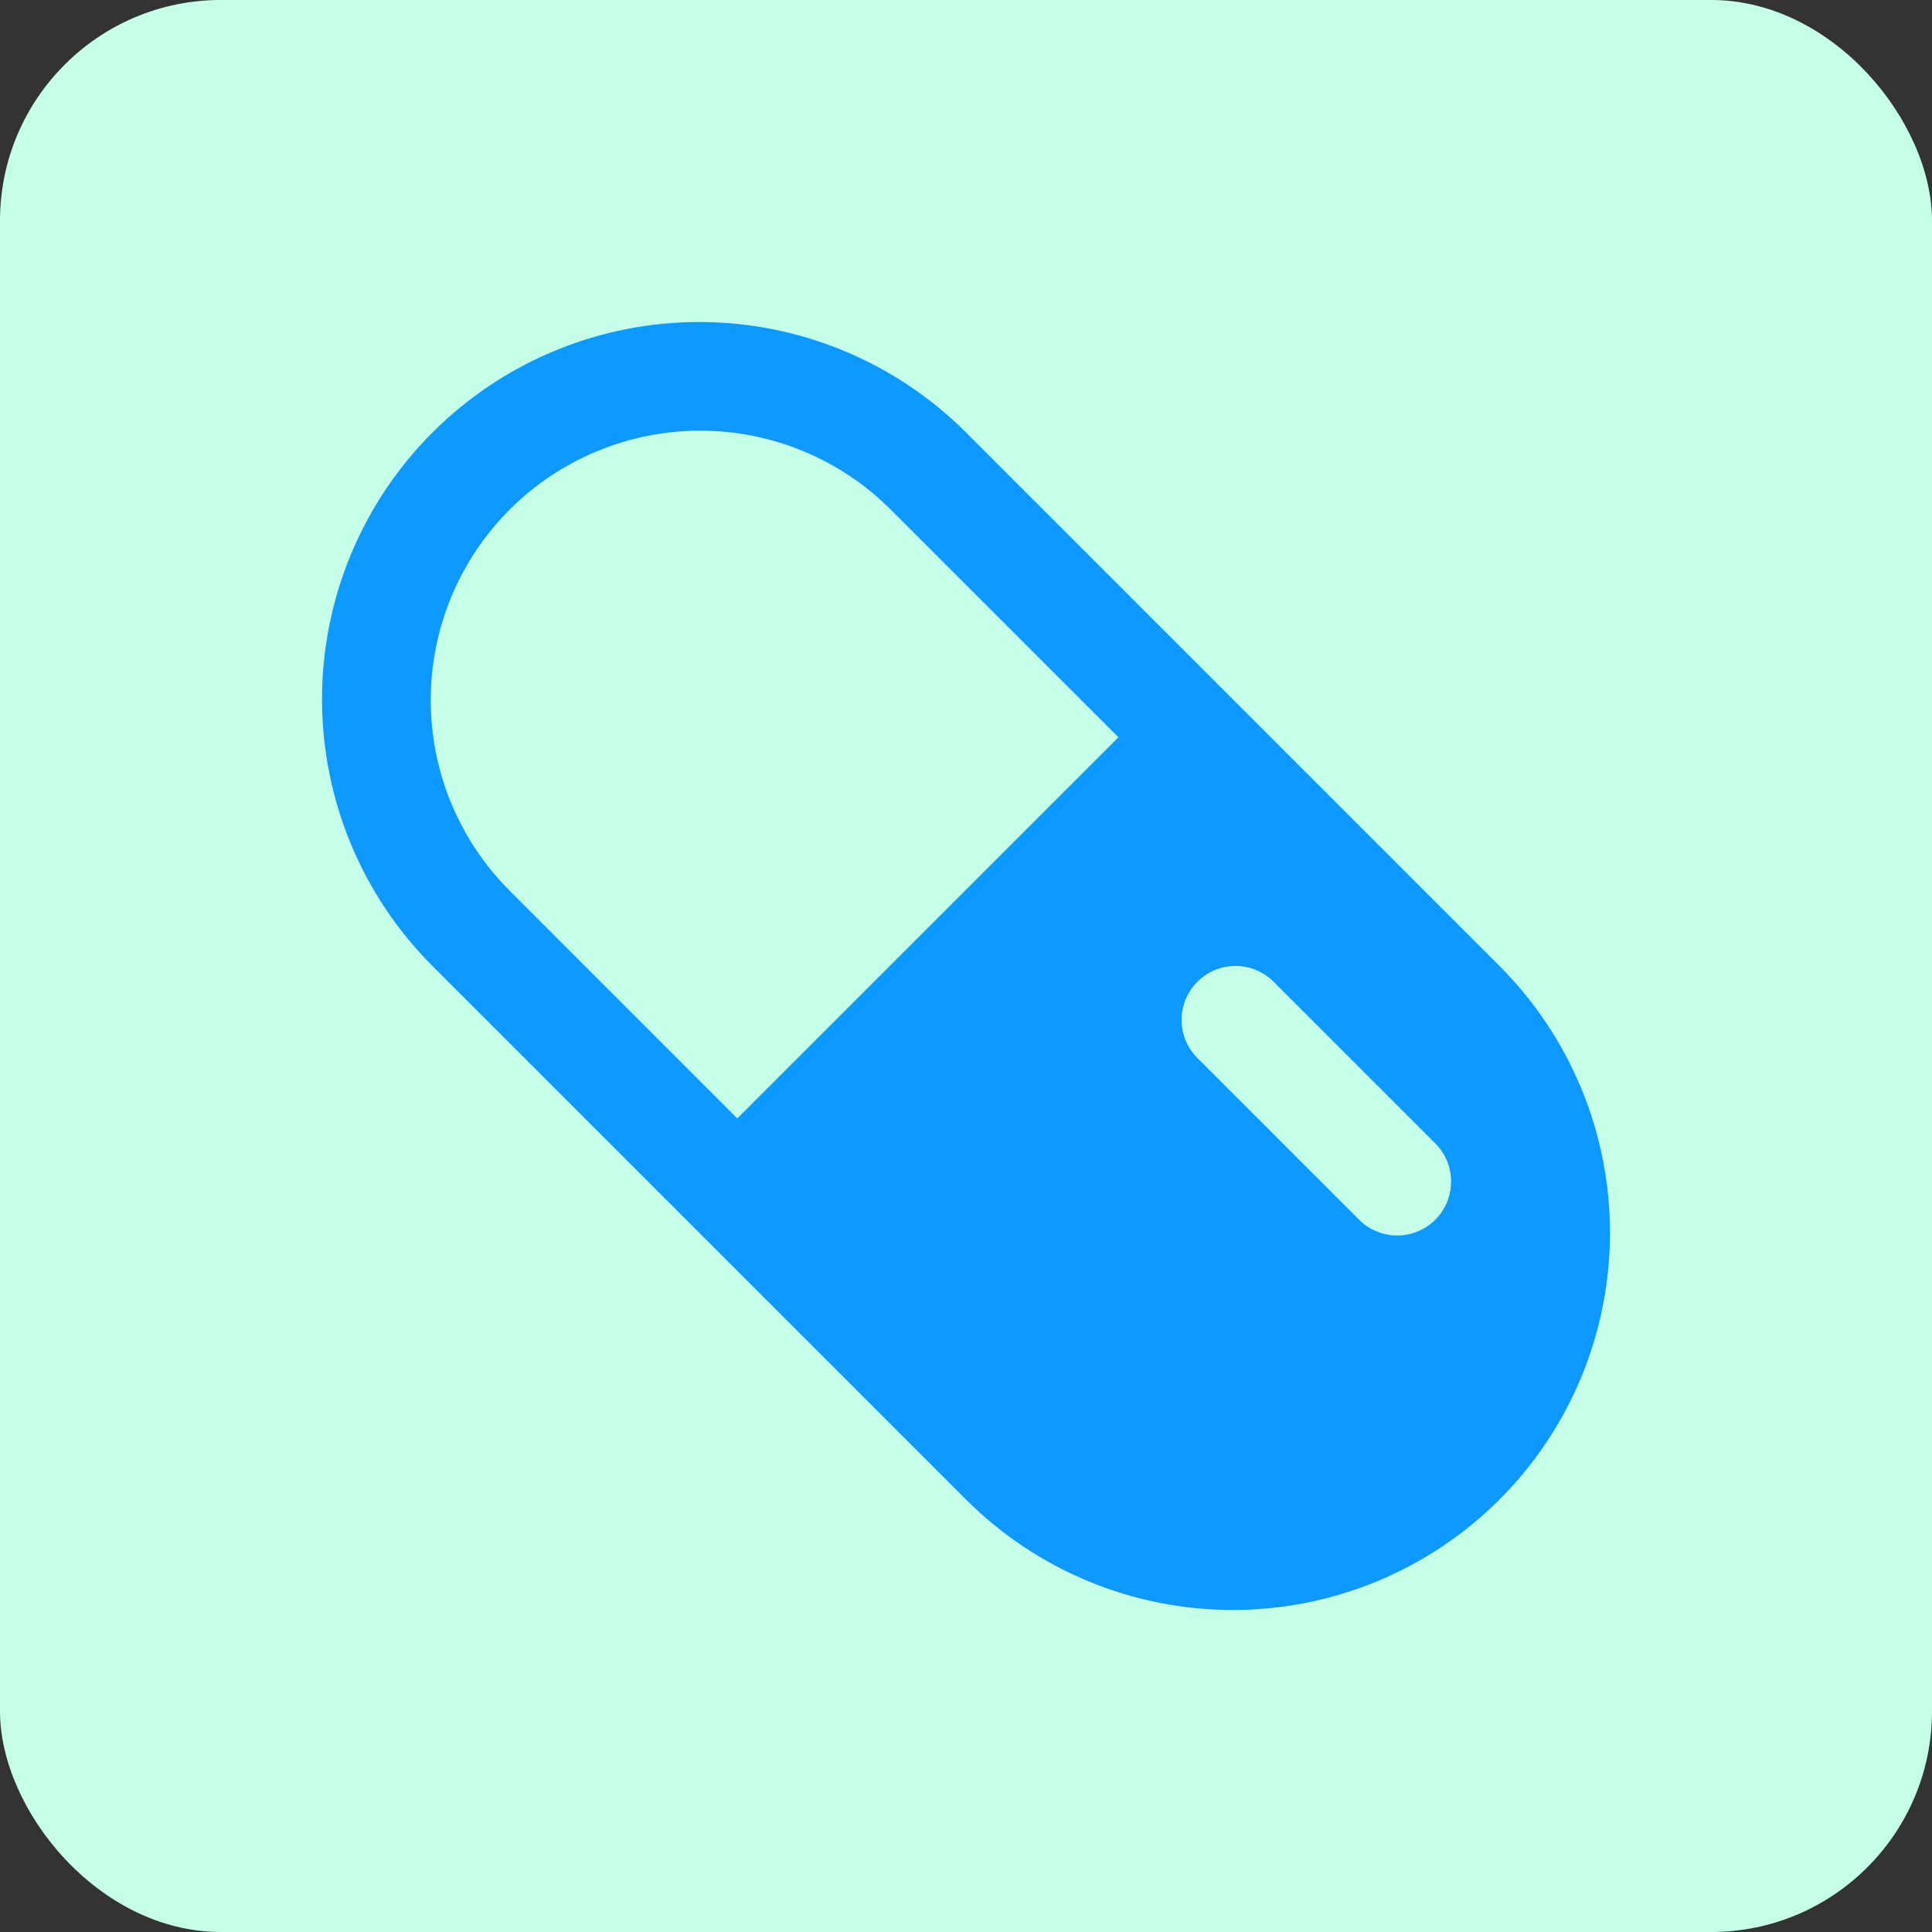 <svg width="100%" height="100%" viewBox="0 0 60 60" fill="none" xmlns="http://www.w3.org/2000/svg">
<rect x="0" y="0" width="60" height="60" fill="#333333" stroke="none"/>
<rect width="60" height="60" rx="6.857" fill="#C6FFE7"/>
<path d="M13.431 30C11.234 27.803 10 24.823 10 21.716C10 18.608 11.234 15.629 13.431 13.431C15.629 11.234 18.608 10 21.716 10C24.823 10 27.803 11.234 30 13.431L46.569 30C47.656 31.088 48.519 32.379 49.108 33.801C49.697 35.222 50 36.746 50 38.284C50 41.392 48.766 44.371 46.569 46.569C44.371 48.766 41.392 50 38.284 50C35.177 50 32.197 48.766 30 46.569L13.431 30ZM34.733 22.897L27.637 15.801C26.066 14.243 23.941 13.371 21.728 13.375C19.515 13.38 17.394 14.261 15.829 15.825C14.264 17.39 13.382 19.511 13.377 21.724C13.372 23.937 14.243 26.062 15.801 27.634L22.897 34.733L34.733 22.897ZM39.553 30.489C39.397 30.333 39.213 30.21 39.009 30.126C38.806 30.042 38.588 29.999 38.368 29.999C38.148 29.999 37.931 30.043 37.728 30.127C37.525 30.211 37.34 30.335 37.185 30.49C37.029 30.646 36.906 30.831 36.822 31.034C36.738 31.237 36.695 31.455 36.695 31.675C36.695 31.895 36.739 32.112 36.823 32.316C36.907 32.519 37.031 32.703 37.186 32.858L42.207 37.879C42.363 38.035 42.547 38.158 42.751 38.242C42.954 38.326 43.172 38.369 43.392 38.369C43.836 38.369 44.261 38.192 44.575 37.878C44.889 37.563 45.065 37.137 45.065 36.693C45.065 36.249 44.888 35.823 44.574 35.51L39.553 30.489Z" fill="#0D99FF"/>
</svg>
